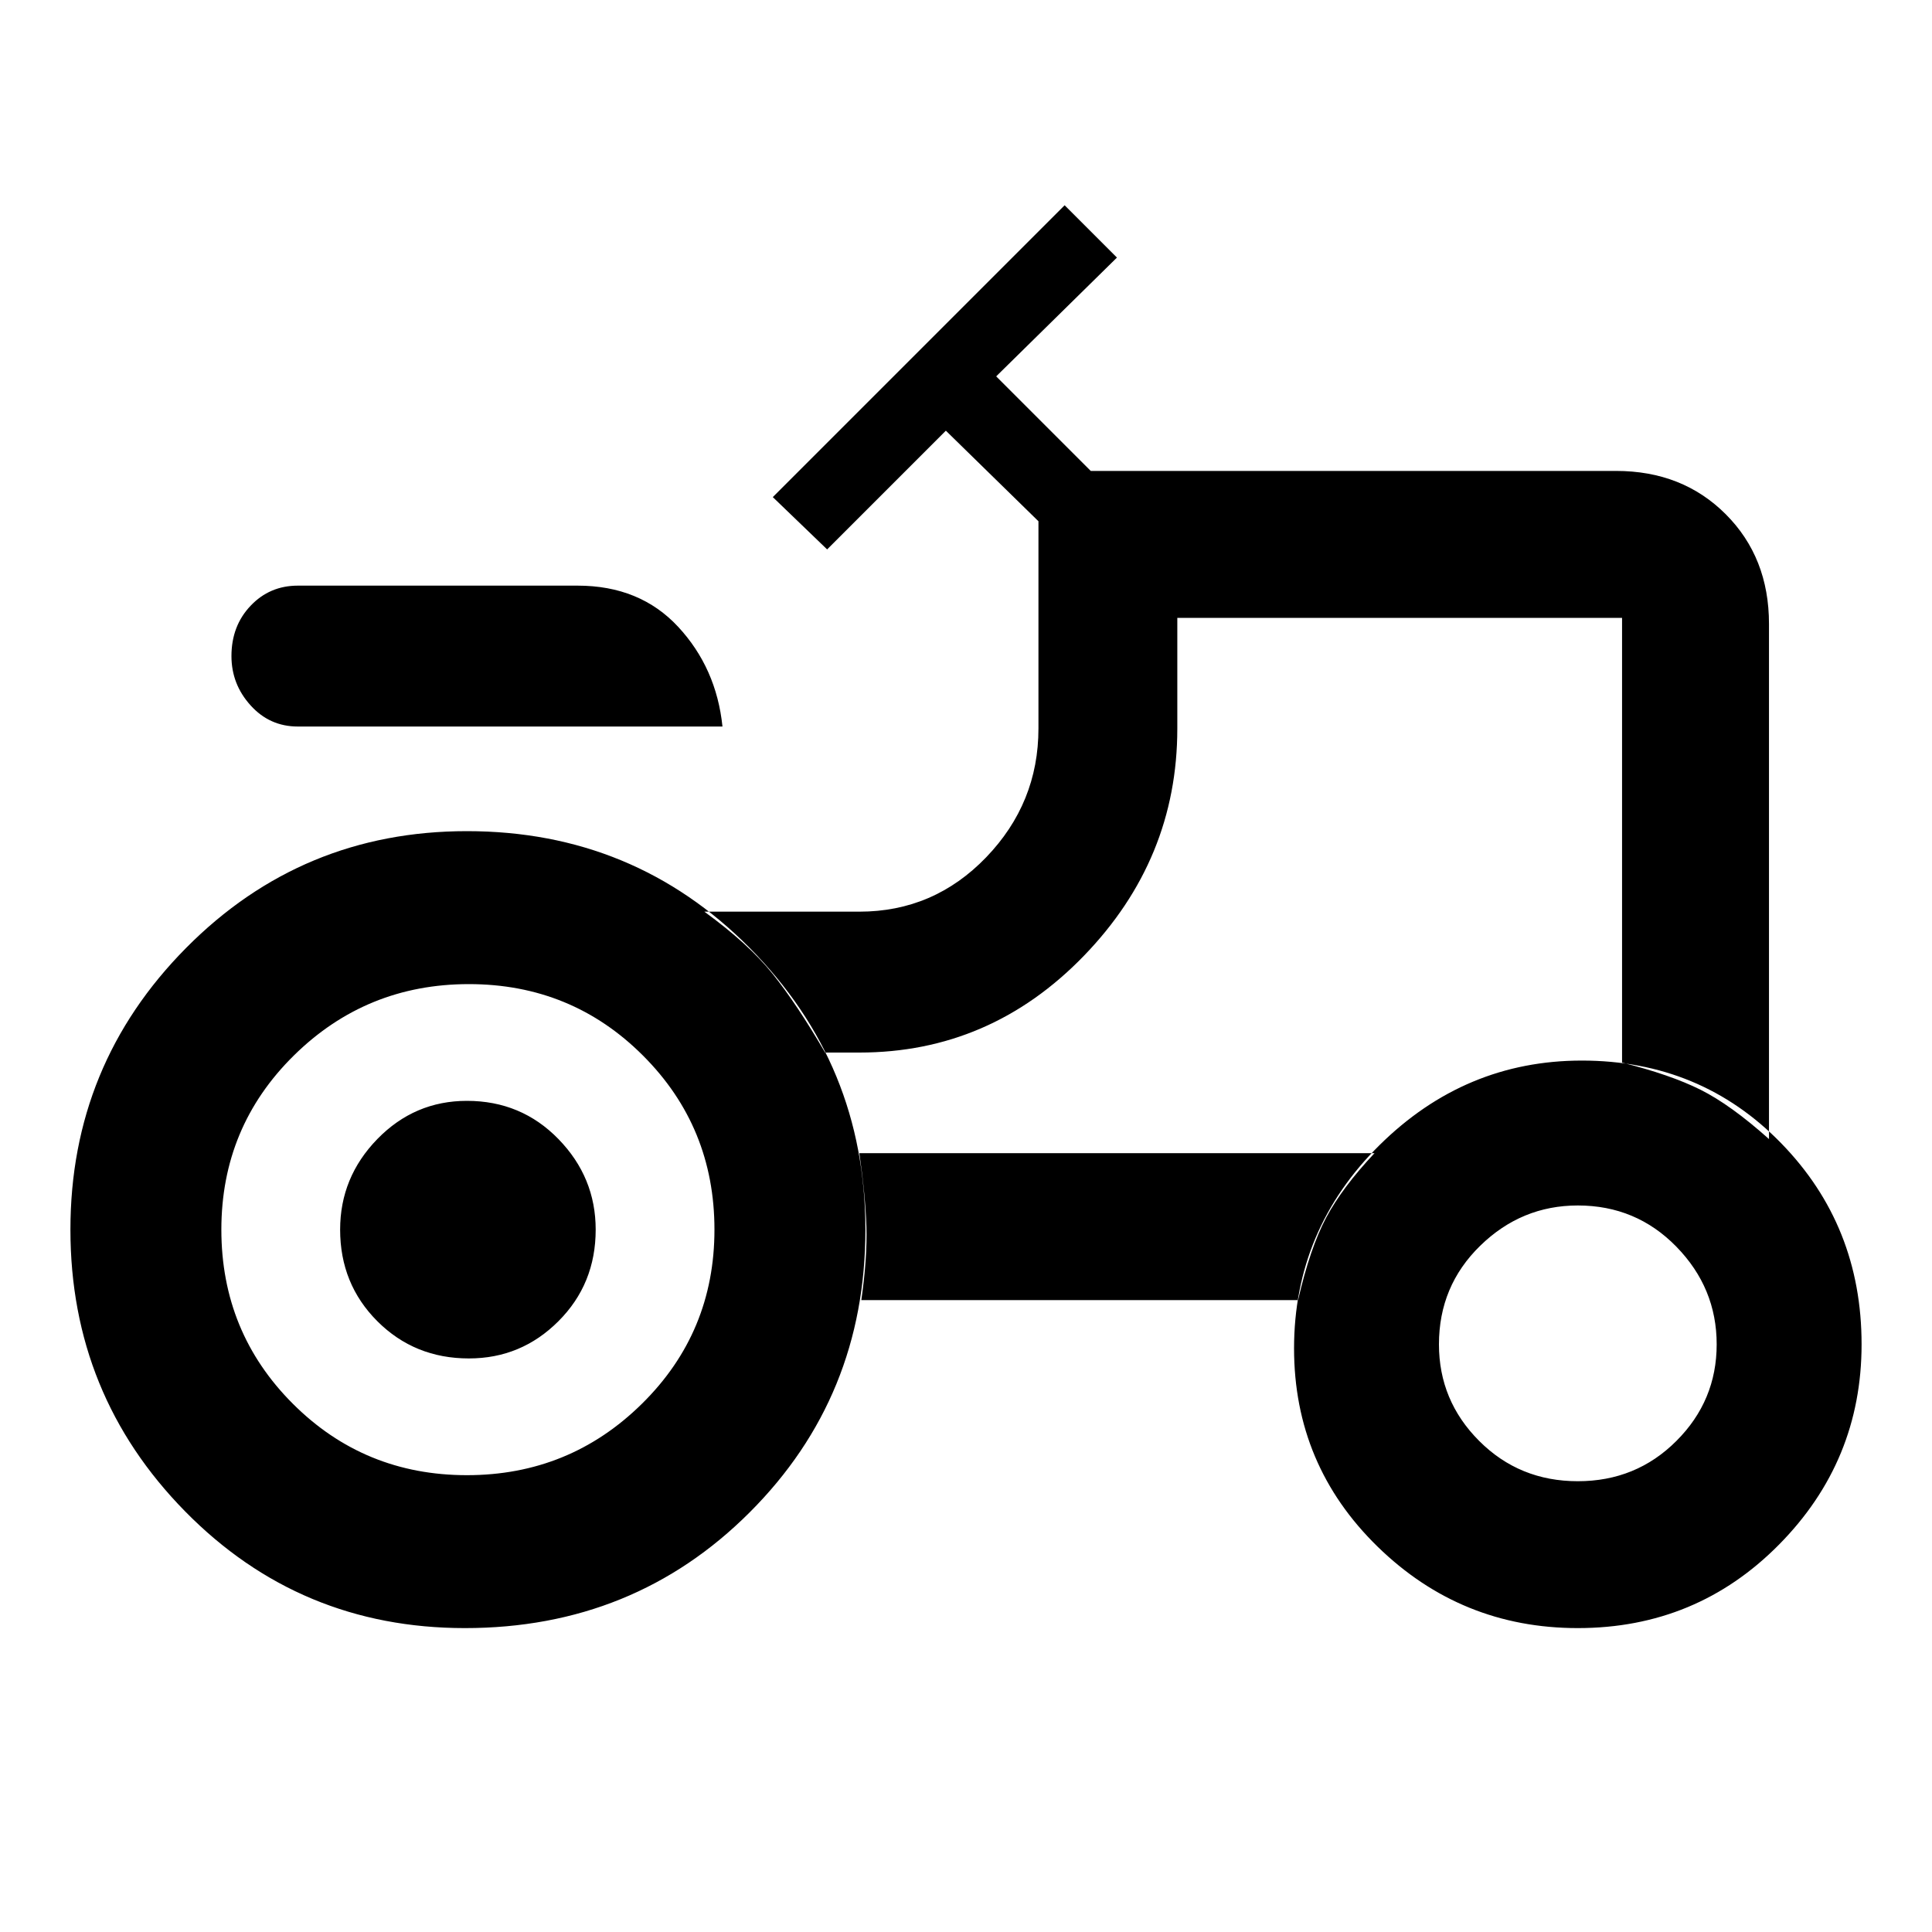 <svg xmlns="http://www.w3.org/2000/svg" height="40" width="40"><path d="M6.167 15.042q-.584 0-.979-.438-.396-.437-.396-1.021 0-.625.396-1.041.395-.417.979-.417h5.791q1.292 0 2.084.854.791.854.916 2.063Zm3.5 15.5q2.125 0 3.625-1.48 1.5-1.479 1.5-3.604t-1.48-3.604q-1.479-1.479-3.604-1.479t-3.625 1.479q-1.5 1.479-1.5 3.604t1.479 3.604q1.48 1.48 3.605 1.48Zm23 .125q1.208 0 2.041-.834.834-.833.834-2 0-1.166-.834-2.021-.833-.854-2.041-.854-1.167 0-2.021.834-.854.833-.854 2.041 0 1.167.833 2 .833.834 2.042.834ZM9.708 28.125q-1.125 0-1.896-.771-.77-.771-.77-1.896 0-1.083.77-1.875.771-.791 1.855-.791 1.125 0 1.895.791.771.792.771 1.875 0 1.125-.771 1.896-.77.771-1.854.771ZM33.583 22q1 .25 1.625.562.625.313 1.417 1.021V12.917q0-1.375-.896-2.271-.896-.896-2.271-.896H22.583l-1.958-1.958 2.5-2.459-1.083-1.083L16 10.292l1.125 1.083 2.458-2.458 1.917 1.875v4.291q0 1.542-1.083 2.667-1.084 1.125-2.625 1.125h-3.209q.917.667 1.417 1.292t1.083 1.625h.709q2.708 0 4.646-2 1.937-2 1.937-4.709v-2.291h9.208Zm-6.708 4.917q.25-1.084.583-1.709.334-.625 1-1.333H17.792q.125.875.146 1.521.02.646-.105 1.521Zm5.792 6.791q-2.417 0-4.146-1.687-1.729-1.688-1.729-4.104 0-2.459 1.77-4.209 1.771-1.75 4.188-1.75 2.458 0 4.125 1.709 1.667 1.708 1.667 4.166 0 2.417-1.709 4.146-1.708 1.729-4.166 1.729Zm-23.042 0q-3.417 0-5.792-2.416-2.375-2.417-2.375-5.834 0-3.416 2.396-5.833 2.396-2.417 5.813-2.417 3.458 0 5.854 2.417t2.396 5.833q0 3.459-2.396 5.854-2.396 2.396-5.896 2.396Zm16.5-15.375Z"/></svg>